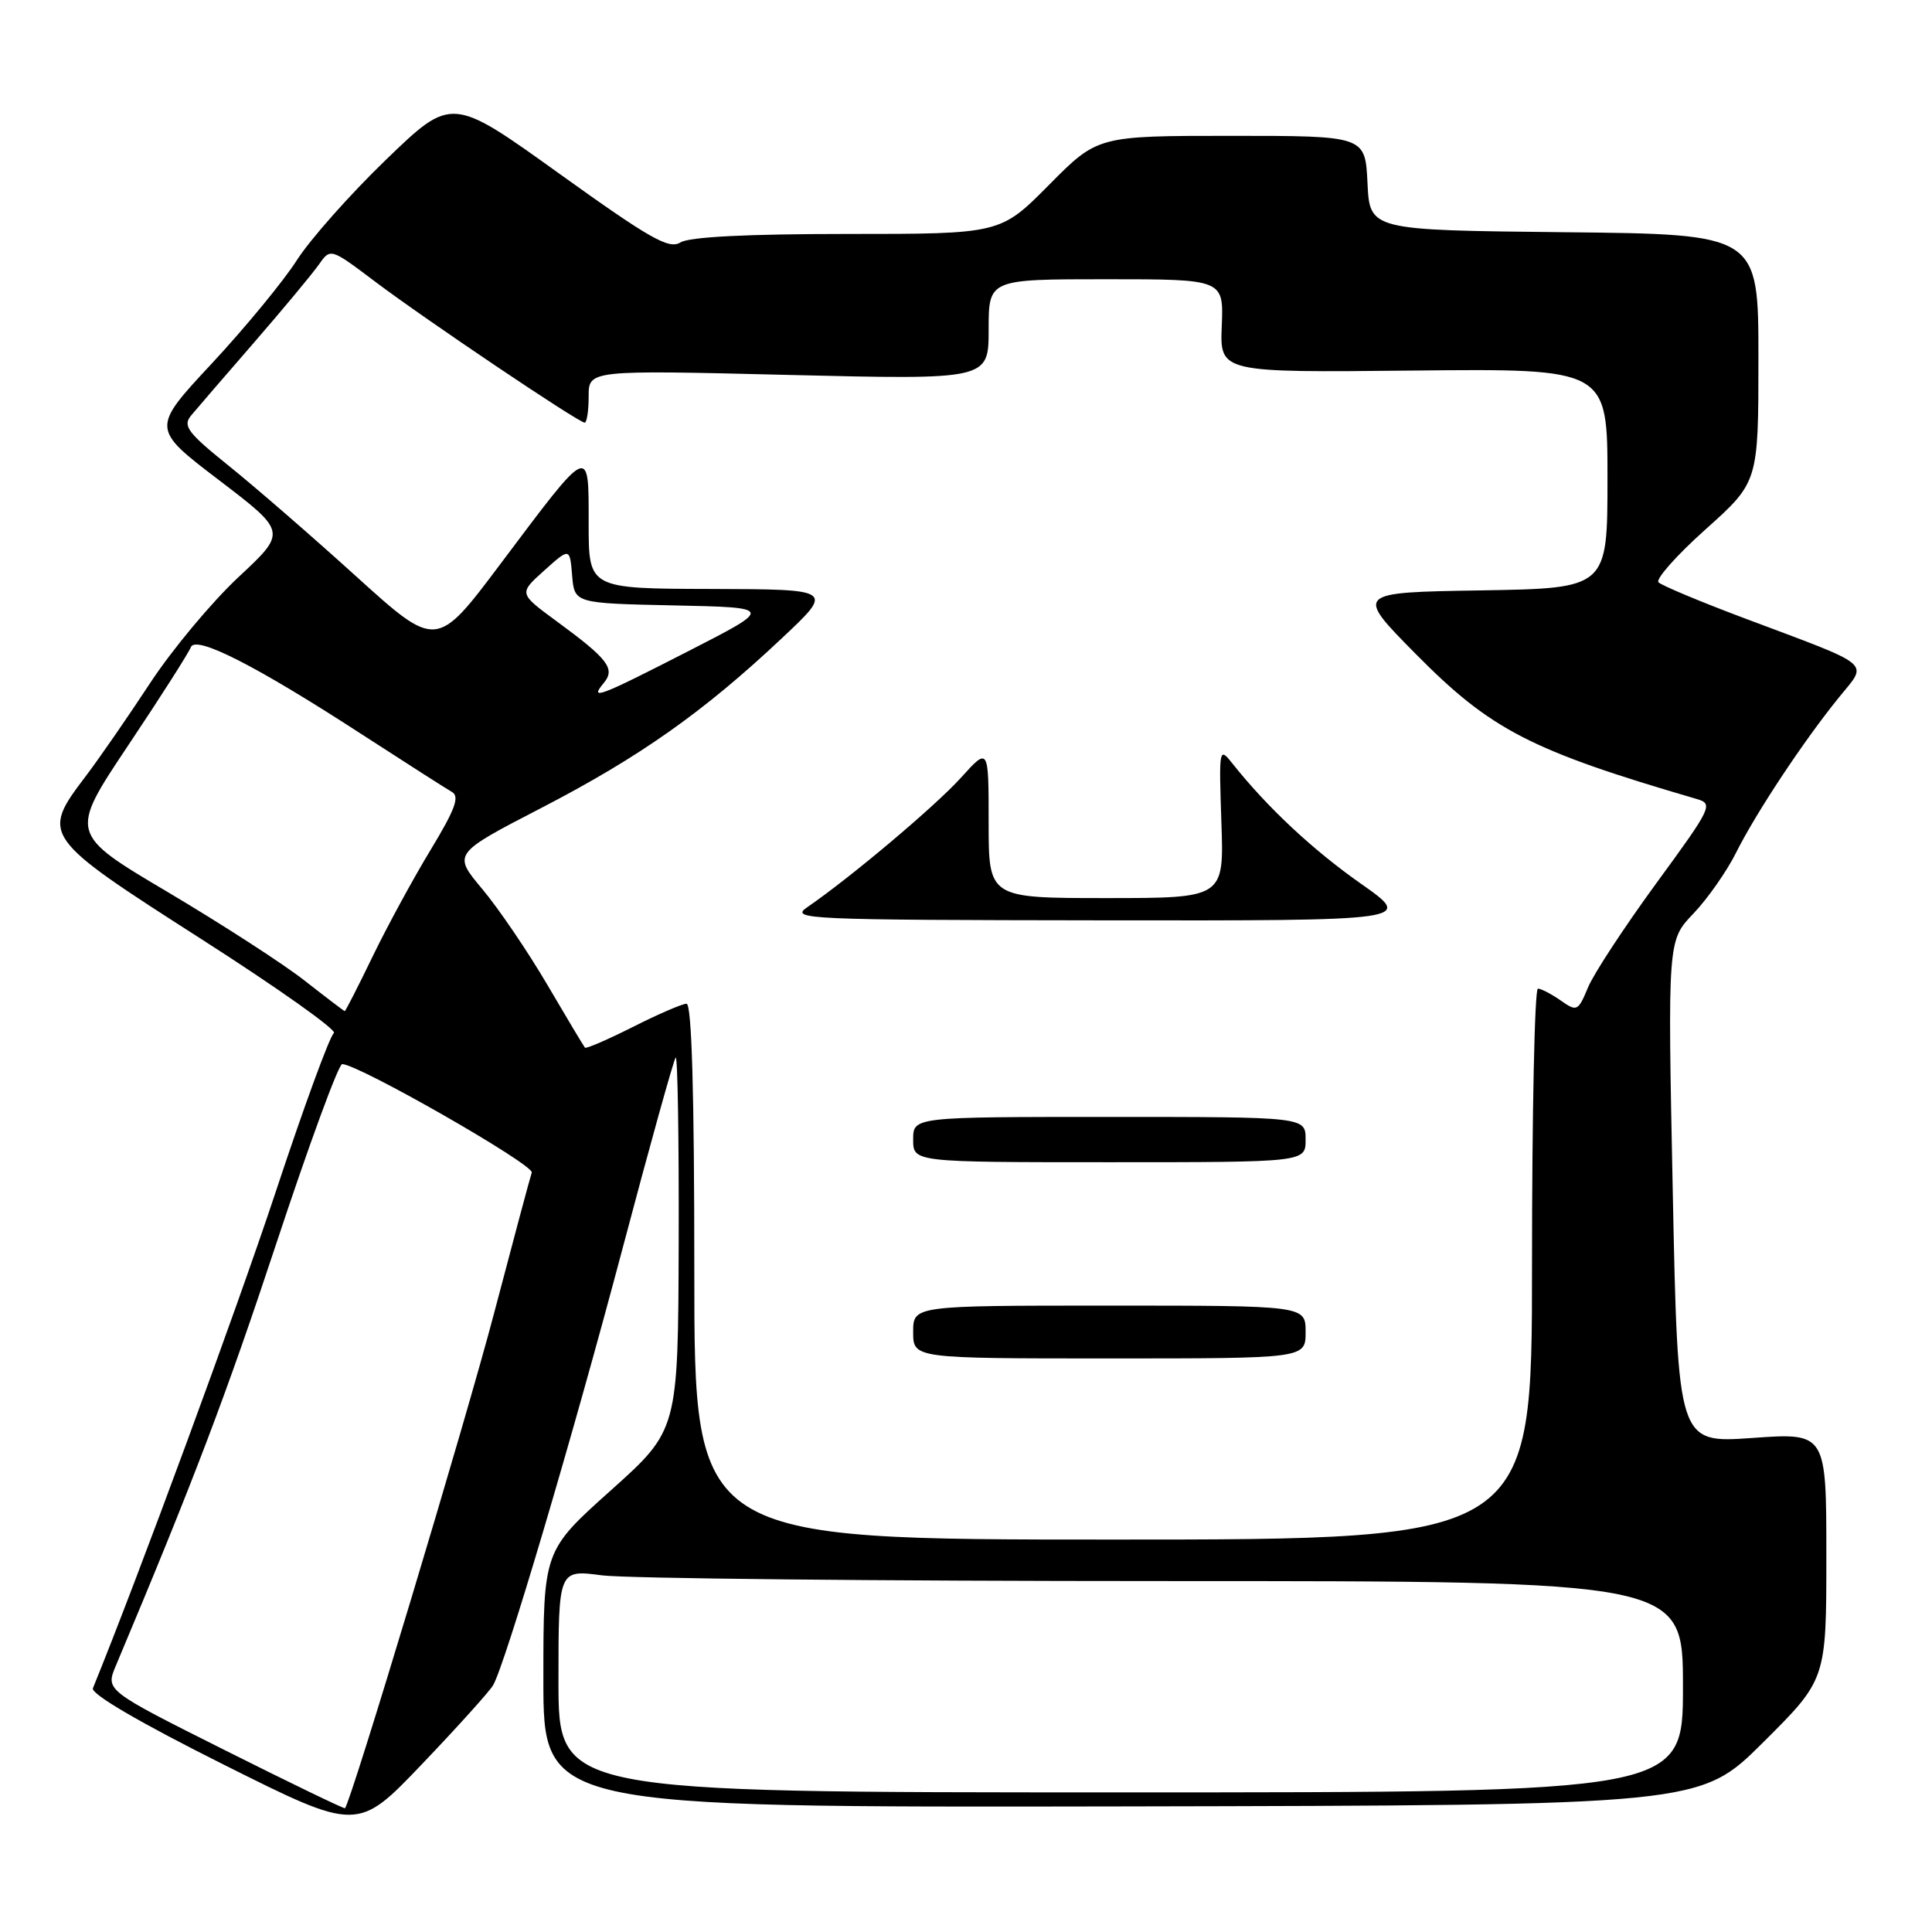 <?xml version="1.0" encoding="UTF-8" standalone="no"?>
<!DOCTYPE svg PUBLIC "-//W3C//DTD SVG 1.1//EN" "http://www.w3.org/Graphics/SVG/1.1/DTD/svg11.dtd" >
<svg xmlns="http://www.w3.org/2000/svg" xmlns:xlink="http://www.w3.org/1999/xlink" version="1.1" viewBox="0 0 256 256">
 <g >
 <path fill="currentColor"
d=" M 65.34 223.30 C 66.95 220.53 75.86 190.44 82.46 165.55 C 86.09 151.83 89.28 140.39 89.53 140.13 C 89.79 139.88 89.97 150.88 89.93 164.58 C 89.85 189.50 89.85 189.50 80.93 197.49 C 72.00 205.49 72.00 205.49 72.00 222.49 C 72.00 239.50 72.00 239.50 148.62 239.36 C 225.25 239.21 225.25 239.21 233.62 230.88 C 242.00 222.54 242.00 222.54 242.00 206.19 C 242.00 189.84 242.00 189.84 232.16 190.54 C 222.33 191.23 222.33 191.23 221.65 157.92 C 220.97 124.62 220.97 124.62 224.38 121.06 C 226.25 119.10 228.80 115.47 230.03 113.00 C 232.67 107.72 238.97 98.20 243.67 92.41 C 247.54 87.62 248.55 88.46 231.01 81.87 C 225.24 79.70 220.18 77.58 219.76 77.16 C 219.35 76.75 222.15 73.58 226.00 70.14 C 233.00 63.87 233.00 63.87 233.00 47.45 C 233.00 31.03 233.00 31.03 207.25 30.77 C 181.50 30.50 181.50 30.50 181.20 24.25 C 180.90 18.00 180.90 18.00 163.17 18.00 C 145.44 18.00 145.44 18.00 139.00 24.50 C 132.56 31.00 132.56 31.00 112.27 31.00 C 98.98 31.00 91.35 31.39 90.17 32.12 C 88.65 33.07 86.18 31.67 74.11 23.01 C 59.85 12.77 59.85 12.77 51.17 21.14 C 46.40 25.74 41.07 31.75 39.32 34.50 C 37.56 37.25 32.51 43.39 28.09 48.14 C 20.04 56.78 20.04 56.78 29.03 63.63 C 38.02 70.49 38.02 70.49 31.58 76.49 C 28.04 79.80 22.79 86.10 19.90 90.50 C 17.01 94.90 13.16 100.48 11.33 102.89 C 5.41 110.70 5.56 110.91 26.61 124.39 C 36.82 130.92 44.76 136.55 44.24 136.89 C 43.72 137.22 40.24 146.72 36.51 158.00 C 31.31 173.69 18.26 209.11 12.31 223.70 C 12.01 224.45 18.53 228.26 29.60 233.80 C 47.38 242.70 47.38 242.70 55.94 233.73 C 60.65 228.80 64.88 224.10 65.34 223.30 Z  M 29.74 231.88 C 13.98 223.98 13.98 223.98 15.34 220.74 C 25.68 196.15 29.98 184.83 36.62 164.75 C 40.94 151.69 44.86 141.00 45.34 141.00 C 47.47 141.00 70.81 154.35 70.46 155.37 C 70.25 155.99 68.00 164.38 65.47 174.00 C 61.70 188.36 46.47 238.92 45.71 239.60 C 45.60 239.70 38.41 236.23 29.74 231.88 Z  M 74.00 222.74 C 74.00 207.98 74.00 207.98 79.75 208.74 C 82.91 209.16 116.44 209.50 154.25 209.50 C 223.00 209.50 223.00 209.50 223.00 223.50 C 223.00 237.50 223.00 237.50 148.50 237.50 C 74.00 237.50 74.00 237.50 74.00 222.74 Z  M 92.00 168.50 C 92.00 144.84 91.66 133.00 90.97 133.00 C 90.41 133.00 87.21 134.38 83.87 136.07 C 80.53 137.75 77.67 138.99 77.51 138.82 C 77.35 138.64 75.11 134.90 72.53 130.50 C 69.95 126.10 66.07 120.39 63.91 117.81 C 59.99 113.13 59.99 113.13 71.74 107.05 C 84.74 100.32 93.22 94.34 103.60 84.57 C 110.50 78.09 110.50 78.09 94.25 78.04 C 78.00 78.00 78.00 78.00 78.00 69.38 C 78.00 58.91 78.28 58.78 66.33 74.70 C 57.84 86.01 57.84 86.01 47.17 76.35 C 41.30 71.03 33.69 64.43 30.25 61.67 C 24.86 57.33 24.19 56.43 25.31 55.07 C 26.03 54.21 29.78 49.85 33.65 45.40 C 37.52 40.94 41.38 36.29 42.24 35.07 C 43.79 32.86 43.79 32.86 49.64 37.27 C 56.32 42.31 76.66 56.00 77.47 56.00 C 77.76 56.00 78.00 54.43 78.00 52.52 C 78.00 49.03 78.00 49.03 104.50 49.68 C 131.00 50.32 131.00 50.32 131.00 43.66 C 131.00 37.00 131.00 37.00 146.57 37.00 C 162.14 37.00 162.14 37.00 161.89 43.19 C 161.64 49.37 161.64 49.37 187.32 49.10 C 213.00 48.84 213.00 48.84 213.00 63.39 C 213.00 77.95 213.00 77.95 196.27 78.23 C 179.54 78.50 179.54 78.50 187.58 86.64 C 197.54 96.72 202.78 99.43 224.82 105.87 C 227.05 106.52 226.84 106.96 219.48 117.02 C 215.27 122.79 211.19 128.99 210.43 130.82 C 209.10 134.01 208.95 134.08 206.80 132.57 C 205.56 131.71 204.21 131.00 203.78 131.00 C 203.35 131.00 203.00 147.43 203.00 167.50 C 203.00 204.00 203.00 204.00 147.50 204.00 C 92.00 204.00 92.00 204.00 92.00 168.50 Z  M 173.00 176.50 C 173.00 173.00 173.00 173.00 147.00 173.00 C 121.00 173.00 121.00 173.00 121.00 176.50 C 121.00 180.00 121.00 180.00 147.00 180.00 C 173.00 180.00 173.00 180.00 173.00 176.50 Z  M 173.00 151.00 C 173.00 148.00 173.00 148.00 147.00 148.00 C 121.00 148.00 121.00 148.00 121.00 151.00 C 121.00 154.00 121.00 154.00 147.00 154.00 C 173.00 154.00 173.00 154.00 173.00 151.00 Z  M 180.35 117.11 C 173.95 112.62 167.92 106.98 163.33 101.20 C 161.53 98.93 161.51 99.06 161.84 108.95 C 162.19 119.00 162.19 119.00 146.59 119.00 C 131.00 119.00 131.00 119.00 131.00 109.00 C 131.00 98.99 131.00 98.99 127.34 103.04 C 123.95 106.80 112.71 116.27 106.98 120.20 C 104.63 121.81 106.64 121.90 145.91 121.95 C 187.31 122.00 187.31 122.00 180.35 117.11 Z  M 40.38 129.95 C 37.57 127.74 29.40 122.46 22.22 118.20 C 9.17 110.47 9.17 110.47 16.99 98.76 C 21.30 92.32 25.02 86.47 25.28 85.77 C 25.88 84.11 33.86 88.16 47.92 97.29 C 53.74 101.06 59.12 104.50 59.87 104.93 C 60.94 105.54 60.33 107.21 57.06 112.61 C 54.76 116.40 51.30 122.76 49.37 126.75 C 47.44 130.74 45.78 133.99 45.68 133.98 C 45.58 133.97 43.20 132.16 40.38 129.95 Z  M 80.00 90.50 C 81.57 88.61 80.60 87.34 73.73 82.30 C 68.73 78.63 68.73 78.63 72.11 75.60 C 75.50 72.56 75.50 72.56 75.81 76.25 C 76.12 79.94 76.12 79.94 89.31 80.22 C 102.50 80.50 102.50 80.50 91.27 86.25 C 79.28 92.39 78.05 92.85 80.00 90.50 Z "/>
</g>
</svg>